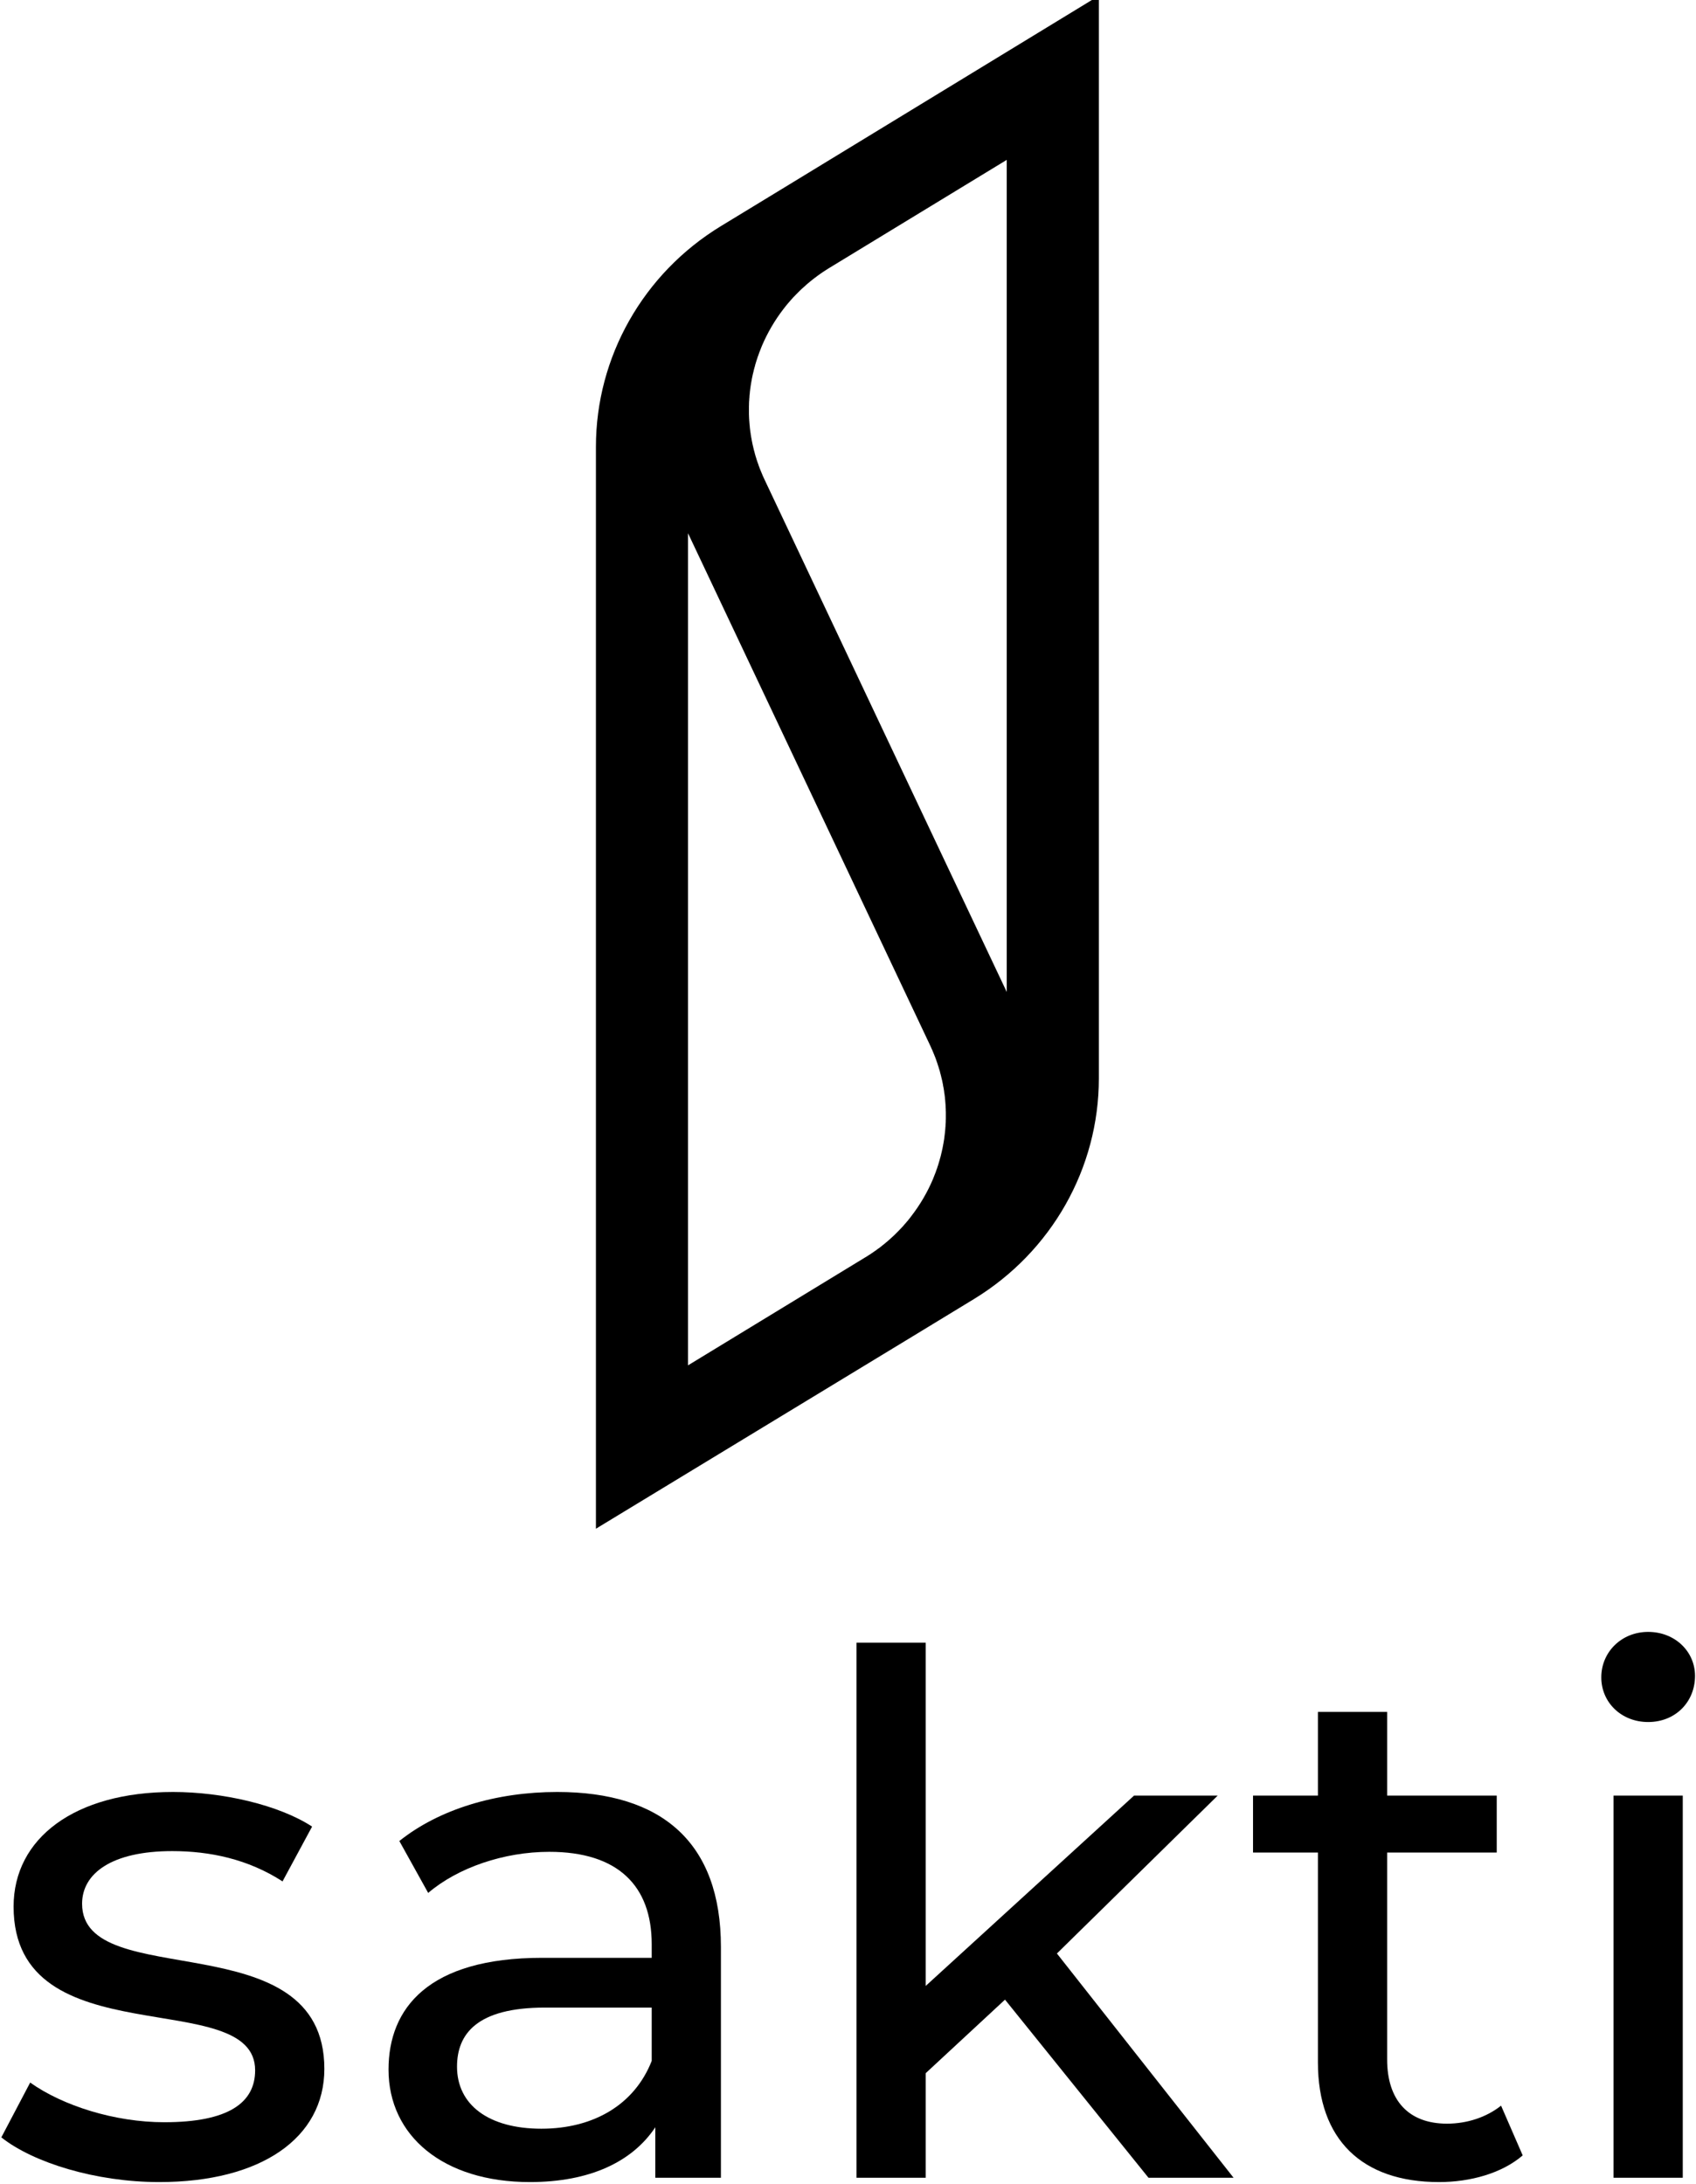 <?xml version="1.0" encoding="UTF-8" standalone="no"?>
<!DOCTYPE svg PUBLIC "-//W3C//DTD SVG 1.1//EN" "http://www.w3.org/Graphics/SVG/1.1/DTD/svg11.dtd">
<svg width="100%" height="100%" viewBox="0 0 490 631" version="1.1" xmlns="http://www.w3.org/2000/svg" xmlns:xlink="http://www.w3.org/1999/xlink" xml:space="preserve" xmlns:serif="http://www.serif.com/" style="fill-rule:evenodd;clip-rule:evenodd;stroke-linejoin:round;stroke-miterlimit:2;">
    <g transform="matrix(1,0,0,1,-214,-2116)">
        <g transform="matrix(1.137,0,0,1.137,0,1982.82)">
            <g transform="matrix(1.92,0,0,1.92,-1707.06,-7711.5)">
                <path d="M1090.59,4102.43L1132.55,4076.85L1132.55,4220.12C1132.55,4232 1126.3,4243.06 1116,4249.33L1107.95,4254.23L1107.95,4254.23L1065.99,4279.71L1065.99,4136.54C1065.99,4124.66 1072.24,4113.6 1082.54,4107.33L1090.59,4102.43L1090.59,4102.43ZM1092.36,4177.97L1090.71,4174.48L1110.22,4215.75L1110.33,4215.99L1110.43,4216.23L1110.48,4216.32L1110.54,4216.46L1110.58,4216.57L1110.64,4216.7L1110.68,4216.81L1110.74,4216.94L1110.78,4217.05L1110.83,4217.18L1110.88,4217.29L1110.93,4217.43L1110.97,4217.53L1111.02,4217.67L1111.05,4217.77L1111.1,4217.91L1111.14,4218.02L1111.18,4218.15L1111.22,4218.26L1111.26,4218.4L1111.3,4218.5L1111.34,4218.64L1111.37,4218.74L1111.41,4218.88L1111.45,4218.99L1111.49,4219.13L1111.52,4219.23L1111.55,4219.37L1111.58,4219.48L1111.62,4219.62L1111.64,4219.72L1111.68,4219.86L1111.7,4219.97L1111.74,4220.11L1111.76,4220.21L1111.8,4220.36L1111.82,4220.45L1111.85,4220.6L1111.87,4220.7L1111.9,4220.85L1111.92,4220.95L1111.94,4221.1L1111.96,4221.19L1111.99,4221.34L1112.01,4221.44L1112.03,4221.59L1112.05,4221.68L1112.07,4221.84L1112.08,4221.93L1112.1,4222.09L1112.12,4222.18L1112.14,4222.33L1112.15,4222.42L1112.17,4222.58L1112.18,4222.67L1112.19,4222.83L1112.2,4222.91L1112.22,4223.08L1112.22,4223.16L1112.24,4223.32L1112.24,4223.4L1112.26,4223.57L1112.26,4223.65L1112.27,4223.82L1112.27,4223.9L1112.28,4224.07L1112.29,4224.14L1112.29,4224.32L1112.29,4224.39L1112.3,4224.56L1112.3,4224.64L1112.3,4224.81L1112.3,4224.88L1112.3,4225.06L1112.3,4225.13L1112.3,4225.31L1112.3,4225.37L1112.3,4225.55L1112.29,4225.62L1112.29,4225.8L1112.29,4225.86L1112.28,4226.05L1112.27,4226.11L1112.26,4226.3L1112.26,4226.35L1112.25,4226.54L1112.24,4226.59L1112.23,4226.79L1112.22,4226.84L1112.21,4227.03L1112.2,4227.08L1112.18,4227.28L1112.18,4227.32L1112.15,4227.52L1112.15,4227.57L1112.12,4227.77L1112.12,4227.81L1112.09,4228.01L1112.09,4228.05L1112.06,4228.26L1112.05,4228.29L1112.02,4228.5L1112.01,4228.53L1111.98,4228.74L1111.97,4228.77L1111.93,4228.98L1111.93,4229.02L1111.88,4229.23L1111.88,4229.26L1111.84,4229.47L1111.83,4229.49L1111.78,4229.71L1111.78,4229.73L1111.73,4229.95L1111.72,4229.97L1111.67,4230.19L1111.67,4230.21L1111.61,4230.43L1111.61,4230.44L1111.55,4230.66L1111.54,4230.68L1111.48,4230.9L1111.48,4230.92L1111.41,4231.14L1111.41,4231.15L1111.34,4231.37L1111.34,4231.39L1111.27,4231.61L1111.27,4231.62L1111.19,4231.84L1111.19,4231.85L1111.12,4232.08L1111.11,4232.08L1111.03,4232.31L1111.03,4232.32L1110.95,4232.54L1110.95,4232.55L1110.86,4232.77L1110.86,4232.77L1110.77,4233L1110.77,4233L1110.68,4233.23L1110.59,4233.46C1109.85,4235.2 1108.89,4236.85 1107.71,4238.37L1107.56,4238.57L1107.56,4238.57L1107.4,4238.77L1107.4,4238.77L1107.25,4238.96L1107.24,4238.97L1107.08,4239.15L1107.08,4239.16L1106.92,4239.34L1106.91,4239.35L1106.75,4239.53L1106.75,4239.54L1106.59,4239.72L1106.58,4239.73L1106.42,4239.9L1106.4,4239.92L1106.24,4240.09L1106.23,4240.1L1106.07,4240.27L1106.05,4240.29L1105.89,4240.45L1105.87,4240.47L1105.71,4240.63L1105.69,4240.65L1105.53,4240.81L1105.51,4240.83L1105.35,4240.98L1105.32,4241.01L1105.16,4241.15L1105.13,4241.18L1104.97,4241.32L1104.94,4241.36L1104.78,4241.49L1104.74,4241.53L1104.59,4241.66L1104.55,4241.7L1104.4,4241.82L1104.35,4241.86L1104.2,4241.99L1104.15,4242.03L1104,4242.15L1103.94,4242.19L1103.8,4242.31L1103.74,4242.36L1103.6,4242.47L1103.53,4242.52L1103.39,4242.62L1103.32,4242.67L1103.18,4242.77L1103.11,4242.83L1102.98,4242.92L1102.89,4242.98L1102.76,4243.07L1102.67,4243.13L1102.55,4243.22L1102.45,4243.28L1102.34,4243.36L1102.23,4243.43L1102.12,4243.5L1102.01,4243.57L1101.9,4243.64L1101.78,4243.72L1101.67,4243.78L1078.18,4258.09L1078.18,4147.98L1092.36,4177.97ZM1096.86,4112.88L1120.36,4098.57L1120.36,4208.68L1111.94,4190.88L1111.94,4190.88L1088.32,4140.91L1088.21,4140.67L1088.1,4140.44L1088.06,4140.34L1088,4140.2L1087.96,4140.1L1087.9,4139.96L1087.86,4139.85L1087.8,4139.72L1087.76,4139.61L1087.7,4139.48L1087.66,4139.37L1087.61,4139.23L1087.57,4139.13L1087.52,4138.99L1087.49,4138.89L1087.44,4138.75L1087.4,4138.64L1087.35,4138.51L1087.32,4138.4L1087.27,4138.27L1087.24,4138.16L1087.2,4138.02L1087.16,4137.91L1087.12,4137.78L1087.09,4137.67L1087.05,4137.53L1087.02,4137.43L1086.99,4137.29L1086.96,4137.18L1086.92,4137.04L1086.89,4136.94L1086.86,4136.8L1086.83,4136.69L1086.8,4136.55L1086.78,4136.45L1086.74,4136.31L1086.72,4136.2L1086.69,4136.06L1086.67,4135.96L1086.64,4135.81L1086.62,4135.71L1086.59,4135.56L1086.58,4135.47L1086.55,4135.32L1086.53,4135.22L1086.51,4135.07L1086.49,4134.98L1086.47,4134.82L1086.46,4134.73L1086.43,4134.57L1086.42,4134.48L1086.4,4134.33L1086.39,4134.24L1086.37,4134.08L1086.36,4133.99L1086.35,4133.83L1086.34,4133.75L1086.32,4133.58L1086.32,4133.5L1086.3,4133.34L1086.3,4133.25L1086.28,4133.09L1086.28,4133.01L1086.27,4132.84L1086.26,4132.76L1086.26,4132.59L1086.25,4132.52L1086.25,4132.34L1086.24,4132.27L1086.24,4132.1L1086.24,4132.02L1086.24,4131.85L1086.24,4131.78L1086.24,4131.6L1086.24,4131.53L1086.24,4131.35L1086.24,4131.29L1086.24,4131.11L1086.25,4131.04L1086.25,4130.86L1086.25,4130.8L1086.26,4130.61L1086.26,4130.55L1086.28,4130.36L1086.28,4130.31L1086.29,4130.12L1086.3,4130.07L1086.31,4129.87L1086.31,4129.82L1086.33,4129.63L1086.34,4129.58L1086.36,4129.38L1086.36,4129.34L1086.38,4129.14L1086.39,4129.09L1086.41,4128.89L1086.42,4128.85L1086.45,4128.65L1086.45,4128.61L1086.48,4128.4L1086.49,4128.37L1086.52,4128.16L1086.53,4128.12L1086.56,4127.92L1086.57,4127.88L1086.61,4127.68L1086.61,4127.64L1086.65,4127.43L1086.66,4127.4L1086.7,4127.19L1086.71,4127.16L1086.75,4126.95L1086.76,4126.93L1086.81,4126.71L1086.82,4126.69L1086.87,4126.47L1086.87,4126.45L1086.93,4126.23L1086.93,4126.22L1086.99,4126L1087,4125.98L1087.06,4125.76L1087.06,4125.74L1087.12,4125.52L1087.13,4125.51L1087.19,4125.29L1087.2,4125.27L1087.27,4125.05L1087.27,4125.04L1087.35,4124.82L1087.35,4124.81L1087.42,4124.58L1087.43,4124.58L1087.51,4124.35L1087.51,4124.35L1087.59,4124.12L1087.59,4124.11L1087.68,4123.89L1087.68,4123.89L1087.77,4123.66L1087.77,4123.66L1087.86,4123.43L1087.95,4123.2C1088.69,4121.46 1089.65,4119.81 1090.82,4118.29L1090.98,4118.09L1090.98,4118.09L1091.13,4117.89L1091.14,4117.89L1091.29,4117.7L1091.3,4117.69L1091.45,4117.51L1091.46,4117.5L1091.62,4117.32L1091.62,4117.31L1091.78,4117.13L1091.79,4117.12L1091.95,4116.94L1091.96,4116.93L1092.12,4116.75L1092.13,4116.74L1092.3,4116.57L1092.31,4116.56L1092.47,4116.39L1092.49,4116.37L1092.65,4116.21L1092.67,4116.19L1092.83,4116.03L1092.85,4116.01L1093.01,4115.85L1093.03,4115.83L1093.19,4115.68L1093.22,4115.65L1093.38,4115.51L1093.41,4115.48L1093.57,4115.34L1093.6,4115.31L1093.76,4115.17L1093.79,4115.13L1093.95,4115L1093.99,4114.96L1094.14,4114.84L1094.19,4114.8L1094.34,4114.67L1094.39,4114.63L1094.54,4114.51L1094.59,4114.47L1094.74,4114.35L1094.8,4114.31L1094.94,4114.19L1095.01,4114.15L1095.15,4114.04L1095.22,4113.99L1095.35,4113.89L1095.43,4113.83L1095.56,4113.74L1095.65,4113.68L1095.77,4113.59L1095.86,4113.53L1095.99,4113.44L1096.08,4113.38L1096.2,4113.3L1096.31,4113.23L1096.42,4113.16L1096.53,4113.09L1096.64,4113.02L1096.76,4112.94L1096.86,4112.88Z"/>
            </g>
            <g transform="matrix(1.155,0,0,0.44,89.516,483.281)">
                <g transform="matrix(158.627,0,0,416.38,81.94,425.377)">
                    <path d="M0.243,0.006C0.384,0.006 0.472,-0.055 0.472,-0.151C0.472,-0.357 0.136,-0.255 0.136,-0.38C0.136,-0.422 0.177,-0.453 0.261,-0.453C0.313,-0.453 0.366,-0.442 0.414,-0.411L0.455,-0.487C0.409,-0.517 0.331,-0.535 0.262,-0.535C0.126,-0.535 0.041,-0.471 0.041,-0.376C0.041,-0.165 0.376,-0.268 0.376,-0.149C0.376,-0.104 0.339,-0.077 0.25,-0.077C0.181,-0.077 0.109,-0.1 0.064,-0.132L0.024,-0.056C0.068,-0.021 0.155,0.006 0.243,0.006Z" style="fill-rule:nonzero;"/>
                </g>
                <g transform="matrix(158.627,0,0,416.38,162.999,425.377)">
                    <path d="M0.284,-0.535C0.199,-0.535 0.12,-0.511 0.065,-0.467L0.105,-0.395C0.146,-0.43 0.21,-0.452 0.273,-0.452C0.368,-0.452 0.415,-0.405 0.415,-0.324L0.415,-0.305L0.263,-0.305C0.105,-0.305 0.05,-0.235 0.05,-0.15C0.05,-0.058 0.126,0.006 0.246,0.006C0.329,0.006 0.388,-0.022 0.42,-0.07L0.42,-0L0.511,-0L0.511,-0.32C0.511,-0.465 0.429,-0.535 0.284,-0.535ZM0.262,-0.068C0.189,-0.068 0.145,-0.101 0.145,-0.154C0.145,-0.199 0.172,-0.236 0.267,-0.236L0.415,-0.236L0.415,-0.162C0.391,-0.101 0.334,-0.068 0.262,-0.068Z" style="fill-rule:nonzero;"/>
                </g>
                <g transform="matrix(158.627,0,0,416.38,259.444,425.377)">
                    <path d="M0.496,-0L0.614,-0L0.369,-0.311L0.592,-0.53L0.476,-0.53L0.187,-0.266L0.187,-0.742L0.091,-0.742L0.091,-0L0.187,-0L0.187,-0.145L0.297,-0.247L0.496,-0Z" style="fill-rule:nonzero;"/>
                </g>
                <g transform="matrix(158.627,0,0,416.38,358.744,425.377)">
                    <path d="M0.359,-0.1C0.339,-0.084 0.312,-0.075 0.284,-0.075C0.231,-0.075 0.201,-0.107 0.201,-0.164L0.201,-0.451L0.353,-0.451L0.353,-0.53L0.201,-0.53L0.201,-0.646L0.105,-0.646L0.105,-0.53L0.015,-0.53L0.015,-0.451L0.105,-0.451L0.105,-0.16C0.105,-0.053 0.166,0.006 0.273,0.006C0.316,0.006 0.36,-0.006 0.389,-0.031L0.359,-0.1Z" style="fill-rule:nonzero;"/>
                </g>
                <g transform="matrix(158.627,0,0,416.38,426.002,425.377)">
                    <path d="M0.139,-0.632C0.177,-0.632 0.204,-0.66 0.204,-0.696C0.204,-0.73 0.176,-0.757 0.139,-0.757C0.102,-0.757 0.074,-0.729 0.074,-0.694C0.074,-0.659 0.102,-0.632 0.139,-0.632ZM0.091,-0L0.187,-0L0.187,-0.53L0.091,-0.53L0.091,-0Z" style="fill-rule:nonzero;"/>
                </g>
            </g>
        </g>
    </g>
</svg>
